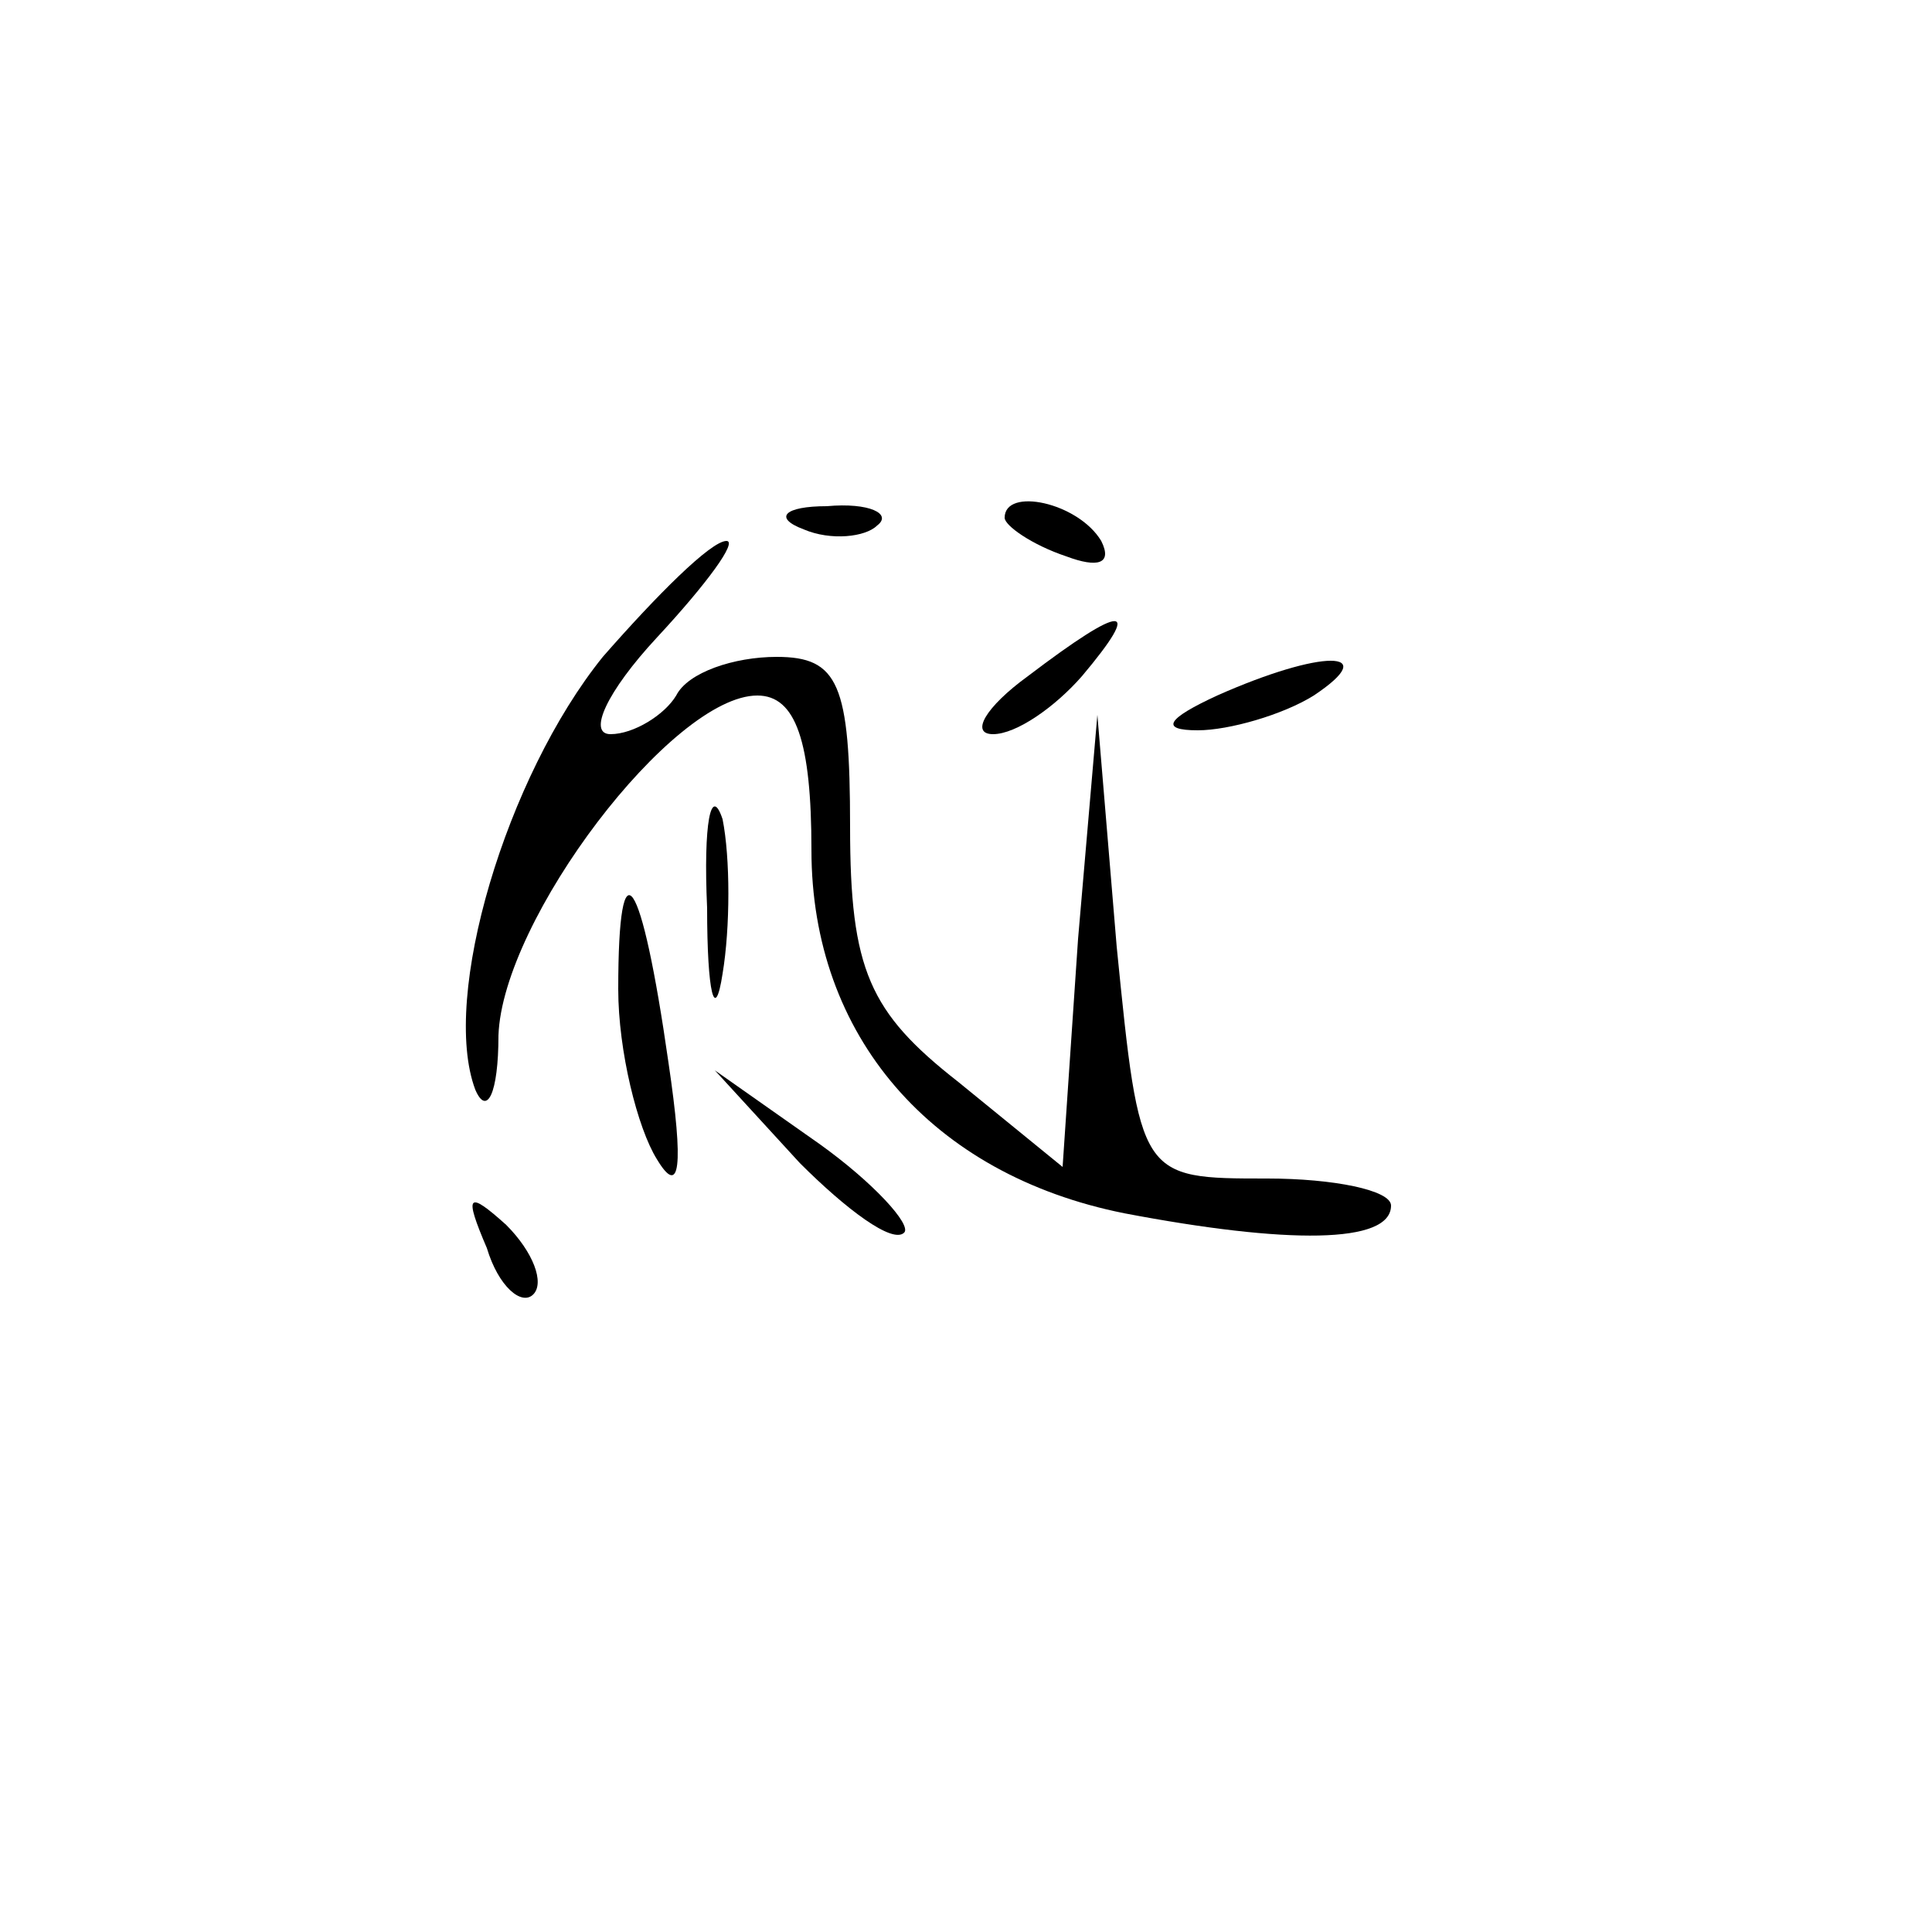 <?xml version="1.0" standalone="no"?>
<!DOCTYPE svg PUBLIC "-//W3C//DTD SVG 20010904//EN"
 "http://www.w3.org/TR/2001/REC-SVG-20010904/DTD/svg10.dtd">
<svg version="1.0" xmlns="http://www.w3.org/2000/svg"
 width="50pt" height="50pt" viewBox="0 0 50 50"
 preserveAspectRatio="xMidYMid meet">

<g transform="translate(0,50) scale(0.1,-0.1)"
fill="#000000" stroke="none">
<path d="M208 363 c7 -3 16 -2 19 1 4 3 -2 6 -13 5 -11 0 -14 -3 -6 -6z"/>
<path d="M260 366 c0 -2 7 -7 16 -10 8 -3 12 -2 9 4 -6 10 -25 14 -25 6z"/>
<path d="M156 330 c-25 -31 -42 -88 -33 -112 3 -7 6 -1 6 14 1 30 45 88 67 88
10 0 14 -12 14 -40 0 -48 31 -84 81 -94 42 -8 69 -8 69 2 0 4 -15 7 -32 7 -33
0 -33 0 -39 60 l-5 60 -5 -58 -4 -59 -27 22 c-23 18 -28 29 -28 66 0 37 -3 44
-19 44 -11 0 -23 -4 -26 -10 -3 -5 -11 -10 -17 -10 -6 0 -1 11 12 25 13 14 21
25 18 25 -4 0 -18 -14 -32 -30z"/>
<path d="M266 325 c-11 -8 -15 -15 -9 -15 6 0 16 7 23 15 16 19 11 19 -14 0z"/>
<path d="M315 320 c-13 -6 -15 -9 -5 -9 8 0 22 4 30 9 18 12 2 12 -25 0z"/>
<path d="M183 265 c0 -22 2 -30 4 -17 2 12 2 30 0 40 -3 9 -5 -1 -4 -23z"/>
<path d="M160 244 c0 -16 5 -36 10 -44 6 -10 7 -2 3 25 -7 49 -13 58 -13 19z"/>
<path d="M207 199 c12 -12 24 -21 27 -18 2 2 -8 13 -22 23 l-27 19 22 -24z"/>
<path d="M126 177 c3 -10 9 -15 12 -12 3 3 0 11 -7 18 -10 9 -11 8 -5 -6z"/>
</g>
</svg>
